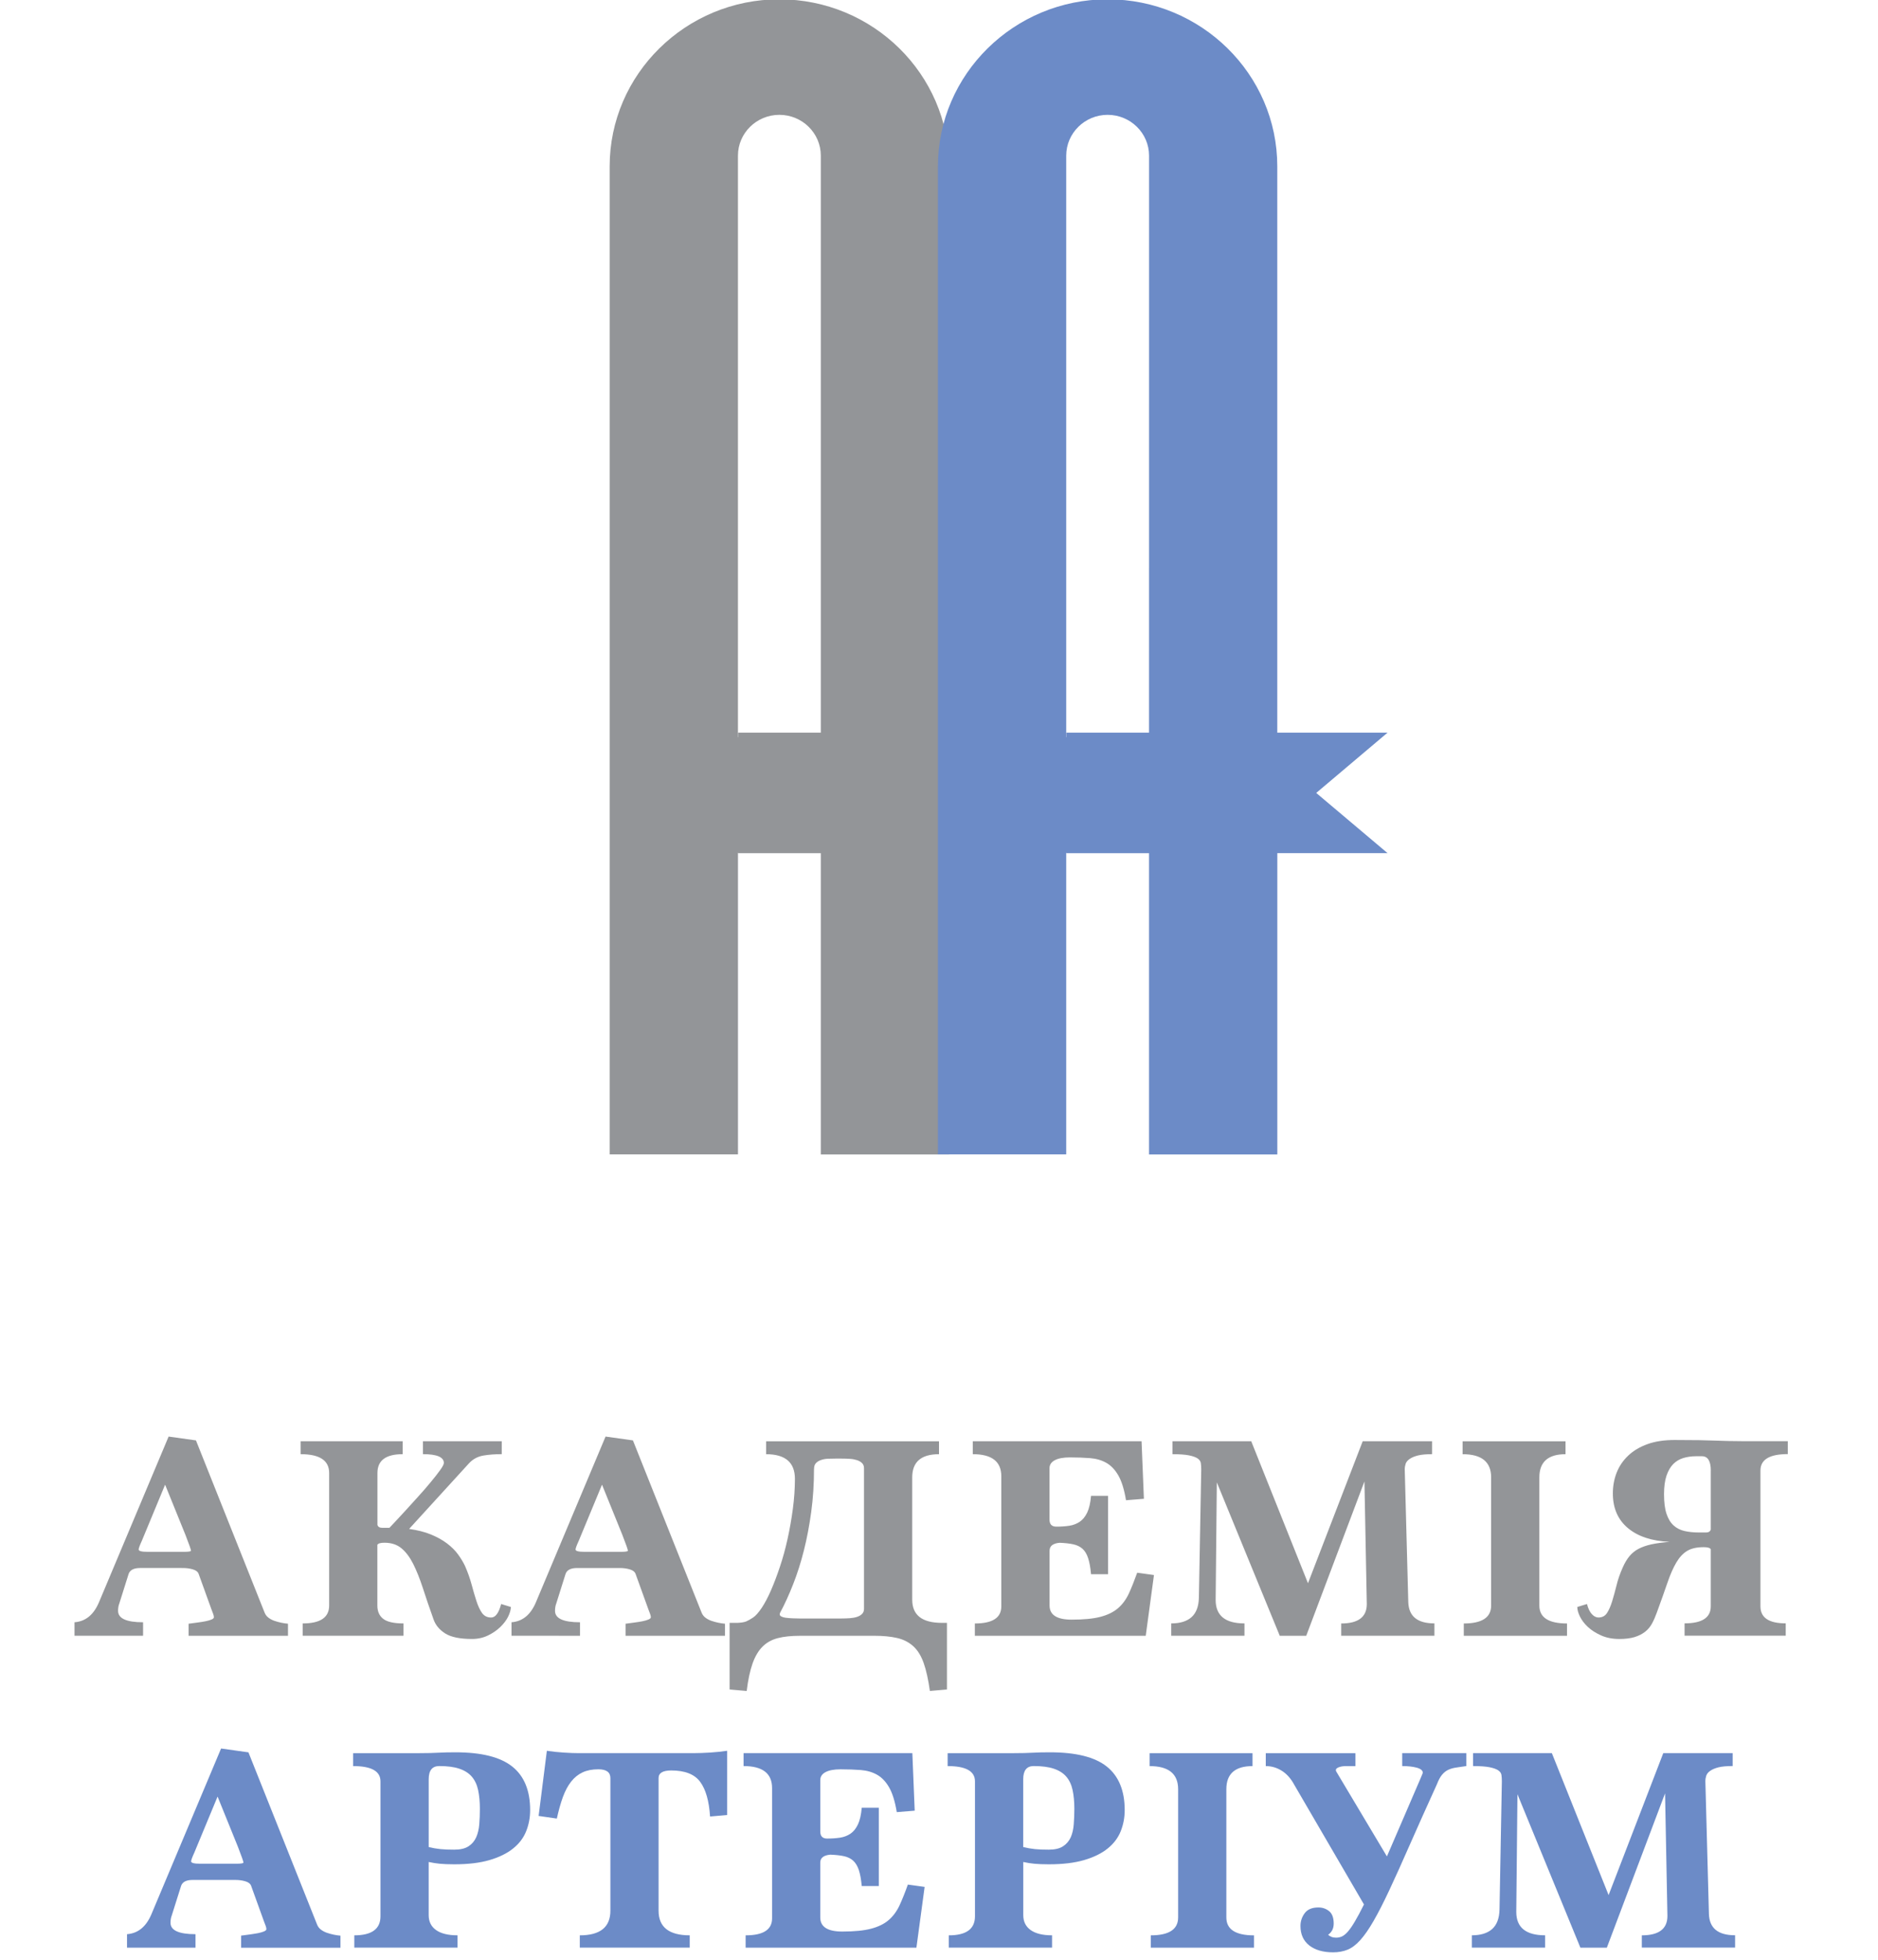 <svg xmlns="http://www.w3.org/2000/svg" width="93" height="97" viewBox="0 0 93 97"><path fill="#939598" d="M48.924 39.25l3.532-2.984h-5.458V8.236c0-4.56-3.77-8.27-8.405-8.27-4.632 0-8.402 3.71-8.402 8.27V57.14h6.354v-14.93h.01v.023h4.092v14.91h6.352V42.23h5.458l-3.532-2.98zm-12.38-2.76V7.704c0-1.114.92-2.02 2.05-2.02 1.132 0 2.053.906 2.053 2.02v28.56h-4.092v.224h-.01z"/><path fill="#6C8BC7" d="M65.18 39.25l3.532-2.984h-5.46V8.236c0-4.56-3.77-8.27-8.403-8.27-4.634 0-8.402 3.71-8.402 8.27V57.14H52.8v-14.93h.01v.023h4.09v14.91h6.354V42.23h5.46l-3.533-2.98zM52.8 36.49V7.704c0-1.114.92-2.02 2.05-2.02s2.052.906 2.052 2.02l-.002 28.56h-4.09v.224h-.01z"/><path fill="#939598" d="M9.34 80.97v-.597c.137-.02.28-.038.43-.058s.287-.04.408-.065c.122-.024.22-.053.3-.087.077-.034.115-.07.115-.11 0-.047-.012-.103-.036-.166l-.08-.21-.64-1.772c-.04-.107-.137-.18-.293-.225s-.315-.065-.48-.065H6.938c-.31 0-.5.097-.568.29l-.466 1.48c-.02.05-.034.103-.043.16-.01.06-.014.122-.014.19 0 .377.413.565 1.238.565v.668H3.69V80.3c.544-.04.947-.368 1.21-.987l3.45-8.205 1.354.19 3.393 8.508c.04.107.102.194.19.262.086.068.186.12.297.16.112.038.226.07.342.094.117.024.228.042.335.05v.597H9.34zm-1.164-7.48l-1.15 2.773c-.107.232-.16.378-.16.436 0 .077.15.115.452.115h1.79c.234 0 .35-.02.35-.058 0-.05-.092-.31-.276-.784L8.176 73.49zM19.285 75.625c.03-.03.114-.118.255-.27l.51-.55.64-.705c.23-.252.438-.49.627-.72.19-.227.347-.428.473-.603.126-.174.19-.295.19-.362 0-.29-.346-.436-1.035-.436v-.64h3.902v.64c-.33 0-.636.022-.917.07-.282.05-.52.18-.714.393L20.26 75.68c.417.06.78.15 1.085.277.306.126.57.273.793.442.223.17.405.35.546.544s.255.383.342.566c.136.31.245.617.328.922.082.305.162.58.24.82.078.242.17.438.276.59.107.148.257.224.452.224.213 0 .378-.223.495-.668l.48.146c0 .136-.044.293-.13.472-.088.18-.217.35-.387.516s-.374.305-.61.42c-.24.117-.503.176-.795.176-.602 0-1.046-.093-1.332-.276-.287-.184-.478-.416-.575-.697-.204-.57-.38-1.09-.53-1.554-.152-.464-.312-.863-.48-1.197-.17-.334-.365-.59-.584-.77-.22-.18-.498-.27-.837-.27-.194 0-.31.035-.35.103v3.006c0 .29.097.51.292.66.193.15.528.226 1.003.226v.61H14.99v-.61c.874 0 1.31-.295 1.31-.886V72.91c0-.62-.47-.93-1.412-.93v-.64h5.053v.64c-.834 0-1.25.31-1.25.93v2.57c.028.096.106.145.232.145h.363zM30.978 80.97v-.597c.136-.02.28-.038.43-.058s.286-.04.407-.065c.122-.024.22-.053.3-.087.077-.034.115-.07.115-.11 0-.047-.012-.103-.036-.166l-.08-.21-.64-1.772c-.04-.106-.137-.18-.293-.225s-.314-.065-.48-.065h-2.125c-.31 0-.5.097-.568.29l-.466 1.48c-.02.05-.033.103-.042.16-.01.06-.015.122-.015.19 0 .377.413.565 1.238.565v.668H25.33V80.3c.543-.04.946-.368 1.208-.987l3.45-8.205 1.355.19 3.394 8.508c.04.107.102.194.19.262.086.068.186.12.297.16.113.038.227.07.343.094.117.024.228.042.335.05v.597h-4.92zm-1.166-7.48l-1.15 2.773c-.107.232-.16.378-.16.436 0 .077.15.115.452.115h1.79c.234 0 .35-.02.35-.058 0-.05-.092-.31-.276-.784l-1.006-2.483zM39.61 80.97c-.426 0-.79.037-1.09.115-.302.077-.554.218-.758.42-.204.204-.37.482-.495.836s-.223.807-.29 1.36l-.846-.074V80.33h.394c.194-.01.337-.034.43-.073.092-.038.204-.102.335-.188s.273-.248.43-.48c.154-.232.307-.52.457-.863.15-.344.298-.733.444-1.17.147-.436.273-.895.38-1.38.106-.483.194-.98.262-1.487.067-.51.102-1.005.102-1.488 0-.813-.476-1.22-1.427-1.22v-.64H46.5v.64c-.884 0-1.326.382-1.326 1.146v6.056c0 .765.49 1.147 1.47 1.147h.25v3.297l-.845.073c-.08-.562-.18-1.02-.307-1.38-.126-.358-.298-.637-.517-.835s-.485-.334-.8-.406c-.316-.074-.698-.11-1.144-.11h-3.67zm.7-8.264c0 .746-.045 1.457-.138 2.135s-.213 1.315-.364 1.91c-.15.596-.328 1.152-.532 1.67-.204.52-.417.985-.64 1.4-.04.08-.03.137.028.176.058.038.14.065.248.08.106.014.22.023.342.028.12.005.23.008.328.008h2.097c.145 0 .283-.005.414-.015.13-.01.247-.03.35-.065s.184-.082.247-.146c.064-.062.096-.147.096-.254v-6.956c0-.106-.032-.19-.095-.254-.062-.062-.145-.11-.247-.146-.102-.033-.218-.056-.35-.065-.13-.008-.27-.013-.414-.013h-.32c-.108 0-.225.002-.35.007-.127.005-.24.024-.343.06-.102.032-.187.083-.255.15-.068.07-.1.166-.1.292zM48.275 80.97v-.61c.873 0 1.31-.28 1.31-.843V73.07c0-.727-.47-1.09-1.412-1.09v-.64h8.358l.116 2.848-.886.072c-.088-.532-.215-.94-.38-1.227-.165-.286-.364-.494-.597-.625s-.5-.208-.8-.232c-.302-.023-.636-.036-1.005-.036-.32 0-.568.046-.742.138-.176.092-.264.224-.264.397v2.545c0 .23.11.347.336.347.232 0 .445-.014.64-.043.194-.03.366-.095.517-.196s.275-.254.373-.457c.096-.203.16-.478.19-.827h.843v3.877h-.843c-.03-.33-.078-.595-.146-.8-.067-.202-.16-.356-.282-.463-.123-.106-.275-.18-.46-.218-.185-.04-.407-.064-.67-.074-.33.03-.495.16-.495.393v2.714c0 .465.365.697 1.092.697.594 0 1.066-.045 1.42-.137.355-.092.645-.232.867-.42.223-.19.402-.43.54-.72.134-.29.274-.64.42-1.046l.83.116-.407 3.006h-8.46zM66.417 80.97v-.61c.845 0 1.268-.32 1.268-.96l-.117-6.07-2.883 7.64h-1.31l-3.117-7.595-.058 5.822c0 .774.476 1.16 1.427 1.16v.61H58v-.61c.44 0 .773-.103 1.006-.31.233-.21.354-.53.364-.967l.116-6.346c0-.116-.007-.22-.02-.312s-.07-.17-.16-.232c-.094-.062-.236-.113-.43-.152-.195-.038-.467-.058-.816-.058v-.64h3.902l2.81 7.028 2.71-7.028h3.436v.64c-.292 0-.524.02-.7.064-.174.044-.312.103-.414.175s-.167.15-.196.238-.044.18-.044.276l.175 6.563c.02.707.45 1.06 1.295 1.06v.61h-4.618zM72.488 80.97v-.61c.903 0 1.354-.296 1.354-.887v-6.346c0-.765-.47-1.146-1.412-1.146v-.64h5.096v.64c-.864 0-1.296.383-1.296 1.147v6.346c0 .59.456.886 1.37.886v.61h-5.112zM84.72 76.685c-.04-.067-.156-.102-.35-.102-.34 0-.612.06-.815.182-.204.12-.384.312-.54.574-.154.26-.303.597-.443 1.008s-.318.907-.53 1.488c-.07.194-.147.37-.234.53-.087.16-.2.295-.342.406s-.313.198-.517.262c-.205.062-.458.095-.76.095-.34 0-.64-.06-.9-.176s-.48-.256-.656-.42-.306-.337-.394-.517c-.087-.18-.13-.336-.13-.472l.48-.146c.058.222.138.39.24.5.102.11.21.167.327.167.184 0 .325-.072.422-.218.096-.146.18-.337.254-.573.073-.237.146-.503.22-.798.07-.296.176-.593.31-.893.098-.223.21-.408.336-.56.126-.148.276-.27.45-.36s.387-.165.635-.22c.247-.052.546-.093.896-.122-.883-.04-1.57-.267-2.066-.684-.495-.415-.743-.987-.743-1.714 0-.368.064-.712.19-1.032.126-.32.318-.6.575-.843s.575-.43.954-.566c.377-.136.823-.203 1.338-.203.485 0 .886.003 1.2.008s.59.013.816.022c.23.01.44.017.634.02s.417.008.67.008h2.286v.64c-.903 0-1.354.27-1.354.812v6.724c0 .562.417.842 1.252.842v.61h-5.01v-.61c.865 0 1.297-.28 1.297-.842v-2.83zm0-3.89c0-.475-.147-.713-.438-.713h-.29c-.225 0-.434.03-.627.087-.194.058-.362.157-.503.298-.14.142-.252.333-.335.576-.082.243-.123.55-.123.918 0 .398.04.722.123.97.083.248.2.44.35.576.15.136.33.228.54.276s.443.073.705.073h.364c.126 0 .204-.05.232-.146v-2.914z"/><path fill="#6C8BC7" d="M11.94 96.407v-.596l.428-.057s.287-.04.408-.065c.122-.024.22-.053.3-.087.077-.033.115-.07.115-.108 0-.048-.01-.104-.035-.167l-.08-.21-.64-1.772c-.04-.106-.137-.18-.293-.225s-.315-.065-.48-.065H9.537c-.31 0-.5.097-.568.29l-.467 1.48c-.02.05-.034.103-.043.16-.01.06-.015.122-.015.19 0 .377.413.565 1.238.565v.668H6.29v-.668c.543-.04.946-.368 1.208-.987l3.45-8.204 1.355.19 3.393 8.508c.04.107.102.194.19.262.086.068.186.12.297.16.112.038.226.07.342.094.117.024.228.042.335.05v.597h-4.92zm-1.166-7.478L9.624 91.7c-.107.232-.16.378-.16.436 0 .078.15.116.452.116h1.79c.234 0 .35-.02.35-.058 0-.05-.092-.31-.276-.784l-1.006-2.483zM17.545 96.407v-.61c.864 0 1.296-.314 1.296-.943v-6.68c0-.504-.45-.755-1.353-.755v-.64h3.29c.37 0 .678-.008.925-.022s.532-.02.852-.02c1.28 0 2.218.233 2.81.703.592.47.888 1.19.888 2.157 0 .368-.065.717-.197 1.046-.13.33-.347.614-.648.856s-.69.433-1.165.572c-.476.14-1.058.21-1.748.21-.29 0-.53-.01-.72-.028-.19-.02-.372-.048-.547-.087v2.628c0 .32.12.566.364.74.243.175.598.262 1.063.262v.61h-5.108zm3.684-4.98c.193.048.387.082.582.102.194.02.422.027.684.027.3 0 .537-.055.707-.167.17-.11.296-.26.378-.442s.134-.4.154-.646.03-.5.03-.762c0-.358-.03-.67-.088-.938-.058-.266-.163-.486-.313-.66-.15-.175-.357-.305-.62-.393-.26-.088-.59-.13-.99-.13-.35 0-.523.217-.523.652v3.355zM28.712 96.407v-.61c1.01 0 1.515-.406 1.515-1.22v-6.563c0-.29-.2-.436-.597-.436-.3 0-.56.05-.78.152-.218.102-.407.254-.567.458-.16.203-.296.457-.408.762-.112.306-.21.66-.3 1.067l-.902-.13.408-3.225c.253.04.53.068.83.088s.54.028.714.028h5.75c.214 0 .477-.01.788-.028.31-.02.592-.05.844-.088v3.18l-.844.073c-.05-.765-.21-1.336-.488-1.713-.277-.378-.755-.566-1.435-.566-.418 0-.627.126-.627.377v6.563c0 .813.515 1.22 1.543 1.22v.61h-5.444zM36.924 96.407v-.61c.874 0 1.31-.28 1.31-.842v-6.447c0-.727-.47-1.09-1.412-1.09v-.64h8.358l.117 2.848-.888.072c-.088-.532-.215-.94-.38-1.227-.165-.285-.364-.493-.597-.624s-.5-.208-.8-.232c-.302-.023-.637-.036-1.006-.036-.32 0-.568.046-.743.138s-.262.224-.262.397v2.545c0 .23.112.347.335.347.233 0 .446-.014.64-.043s.368-.095.518-.196.274-.254.37-.457c.098-.205.16-.48.19-.83h.845v3.878h-.845c-.03-.33-.078-.595-.146-.8-.07-.202-.164-.356-.285-.463-.12-.106-.274-.18-.458-.218-.185-.04-.408-.063-.67-.073-.33.03-.495.16-.495.393v2.715c0 .465.364.697 1.092.697.592 0 1.065-.047 1.42-.14s.642-.23.866-.42c.223-.19.402-.43.54-.72.135-.29.276-.64.42-1.045l.83.116-.407 3.007h-8.46zM46.986 96.407v-.61c.864 0 1.295-.314 1.295-.943v-6.68c0-.504-.45-.755-1.353-.755v-.64h3.29c.37 0 .68-.008.926-.022.248-.015.53-.02.852-.02 1.28 0 2.22.233 2.81.703s.89 1.19.89 2.157c0 .368-.066.717-.197 1.046s-.347.614-.647.856-.688.433-1.164.572c-.476.14-1.06.21-1.747.21-.292 0-.532-.01-.722-.028s-.372-.048-.546-.087v2.628c0 .32.12.566.363.74.243.175.598.262 1.063.262v.61h-5.112zm3.684-4.98c.193.048.388.082.582.102s.422.027.685.027c.3 0 .536-.055.706-.167.17-.11.296-.26.38-.442.08-.184.132-.4.15-.646s.03-.5.03-.762c0-.358-.03-.67-.088-.938-.058-.266-.162-.486-.312-.66-.15-.175-.356-.305-.62-.393-.26-.088-.59-.13-.99-.13-.35 0-.522.217-.522.652v3.355zM56.988 96.407v-.61c.903 0 1.354-.295 1.354-.886v-6.345c0-.765-.47-1.146-1.412-1.146v-.64h5.096v.64c-.864 0-1.296.38-1.296 1.145v6.346c0 .592.456.887 1.37.887v.61h-5.112zM66.16 95.913c.107 0 .207-.02.3-.064.092-.045.19-.125.29-.24.103-.118.217-.282.343-.496.127-.213.277-.494.452-.844l-3.45-5.92c-.166-.31-.372-.543-.62-.698-.247-.155-.512-.232-.793-.232v-.64h4.44v.64h-.45c-.166 0-.302.023-.408.072-.107.05-.137.116-.088.203l2.505 4.196c.272-.628.518-1.196.736-1.705l.56-1.3c.156-.357.274-.634.357-.827.082-.193.124-.295.124-.305 0-.116-.1-.2-.3-.255-.198-.053-.438-.08-.72-.08v-.64h3.174v.64c-.184.03-.348.054-.494.073-.146.02-.276.057-.393.11-.116.053-.22.135-.313.246-.092.11-.177.27-.255.472-.523 1.152-.976 2.16-1.354 3.02-.378.863-.713 1.604-1.004 2.224-.29.62-.55 1.127-.78 1.524-.227.396-.445.71-.654.943s-.42.392-.633.478c-.215.087-.453.13-.715.13-.495 0-.888-.113-1.18-.34-.29-.228-.437-.55-.437-.966 0-.232.07-.443.21-.632.142-.19.367-.283.68-.283.202 0 .38.062.53.184s.226.326.226.61c0 .136-.027.25-.08.344-.054.093-.12.163-.196.212.038.04.092.073.16.103s.146.043.233.043zM81.304 96.407v-.61c.845 0 1.268-.32 1.268-.958l-.117-6.07-2.883 7.638h-1.31l-3.117-7.595-.058 5.823c0 .774.476 1.16 1.427 1.16v.61h-3.626v-.61c.438 0 .772-.103 1.005-.31.233-.21.354-.53.364-.967l.116-6.347c0-.116-.007-.22-.02-.312s-.07-.168-.16-.23c-.094-.063-.236-.114-.43-.153-.195-.038-.467-.058-.816-.058v-.64h3.902l2.81 7.027 2.708-7.028h3.437v.64c-.292 0-.524.02-.7.063-.174.044-.312.103-.414.175s-.166.152-.195.24-.044.18-.044.275l.176 6.563c.02.707.45 1.06 1.296 1.06v.61h-4.618z"/></svg>